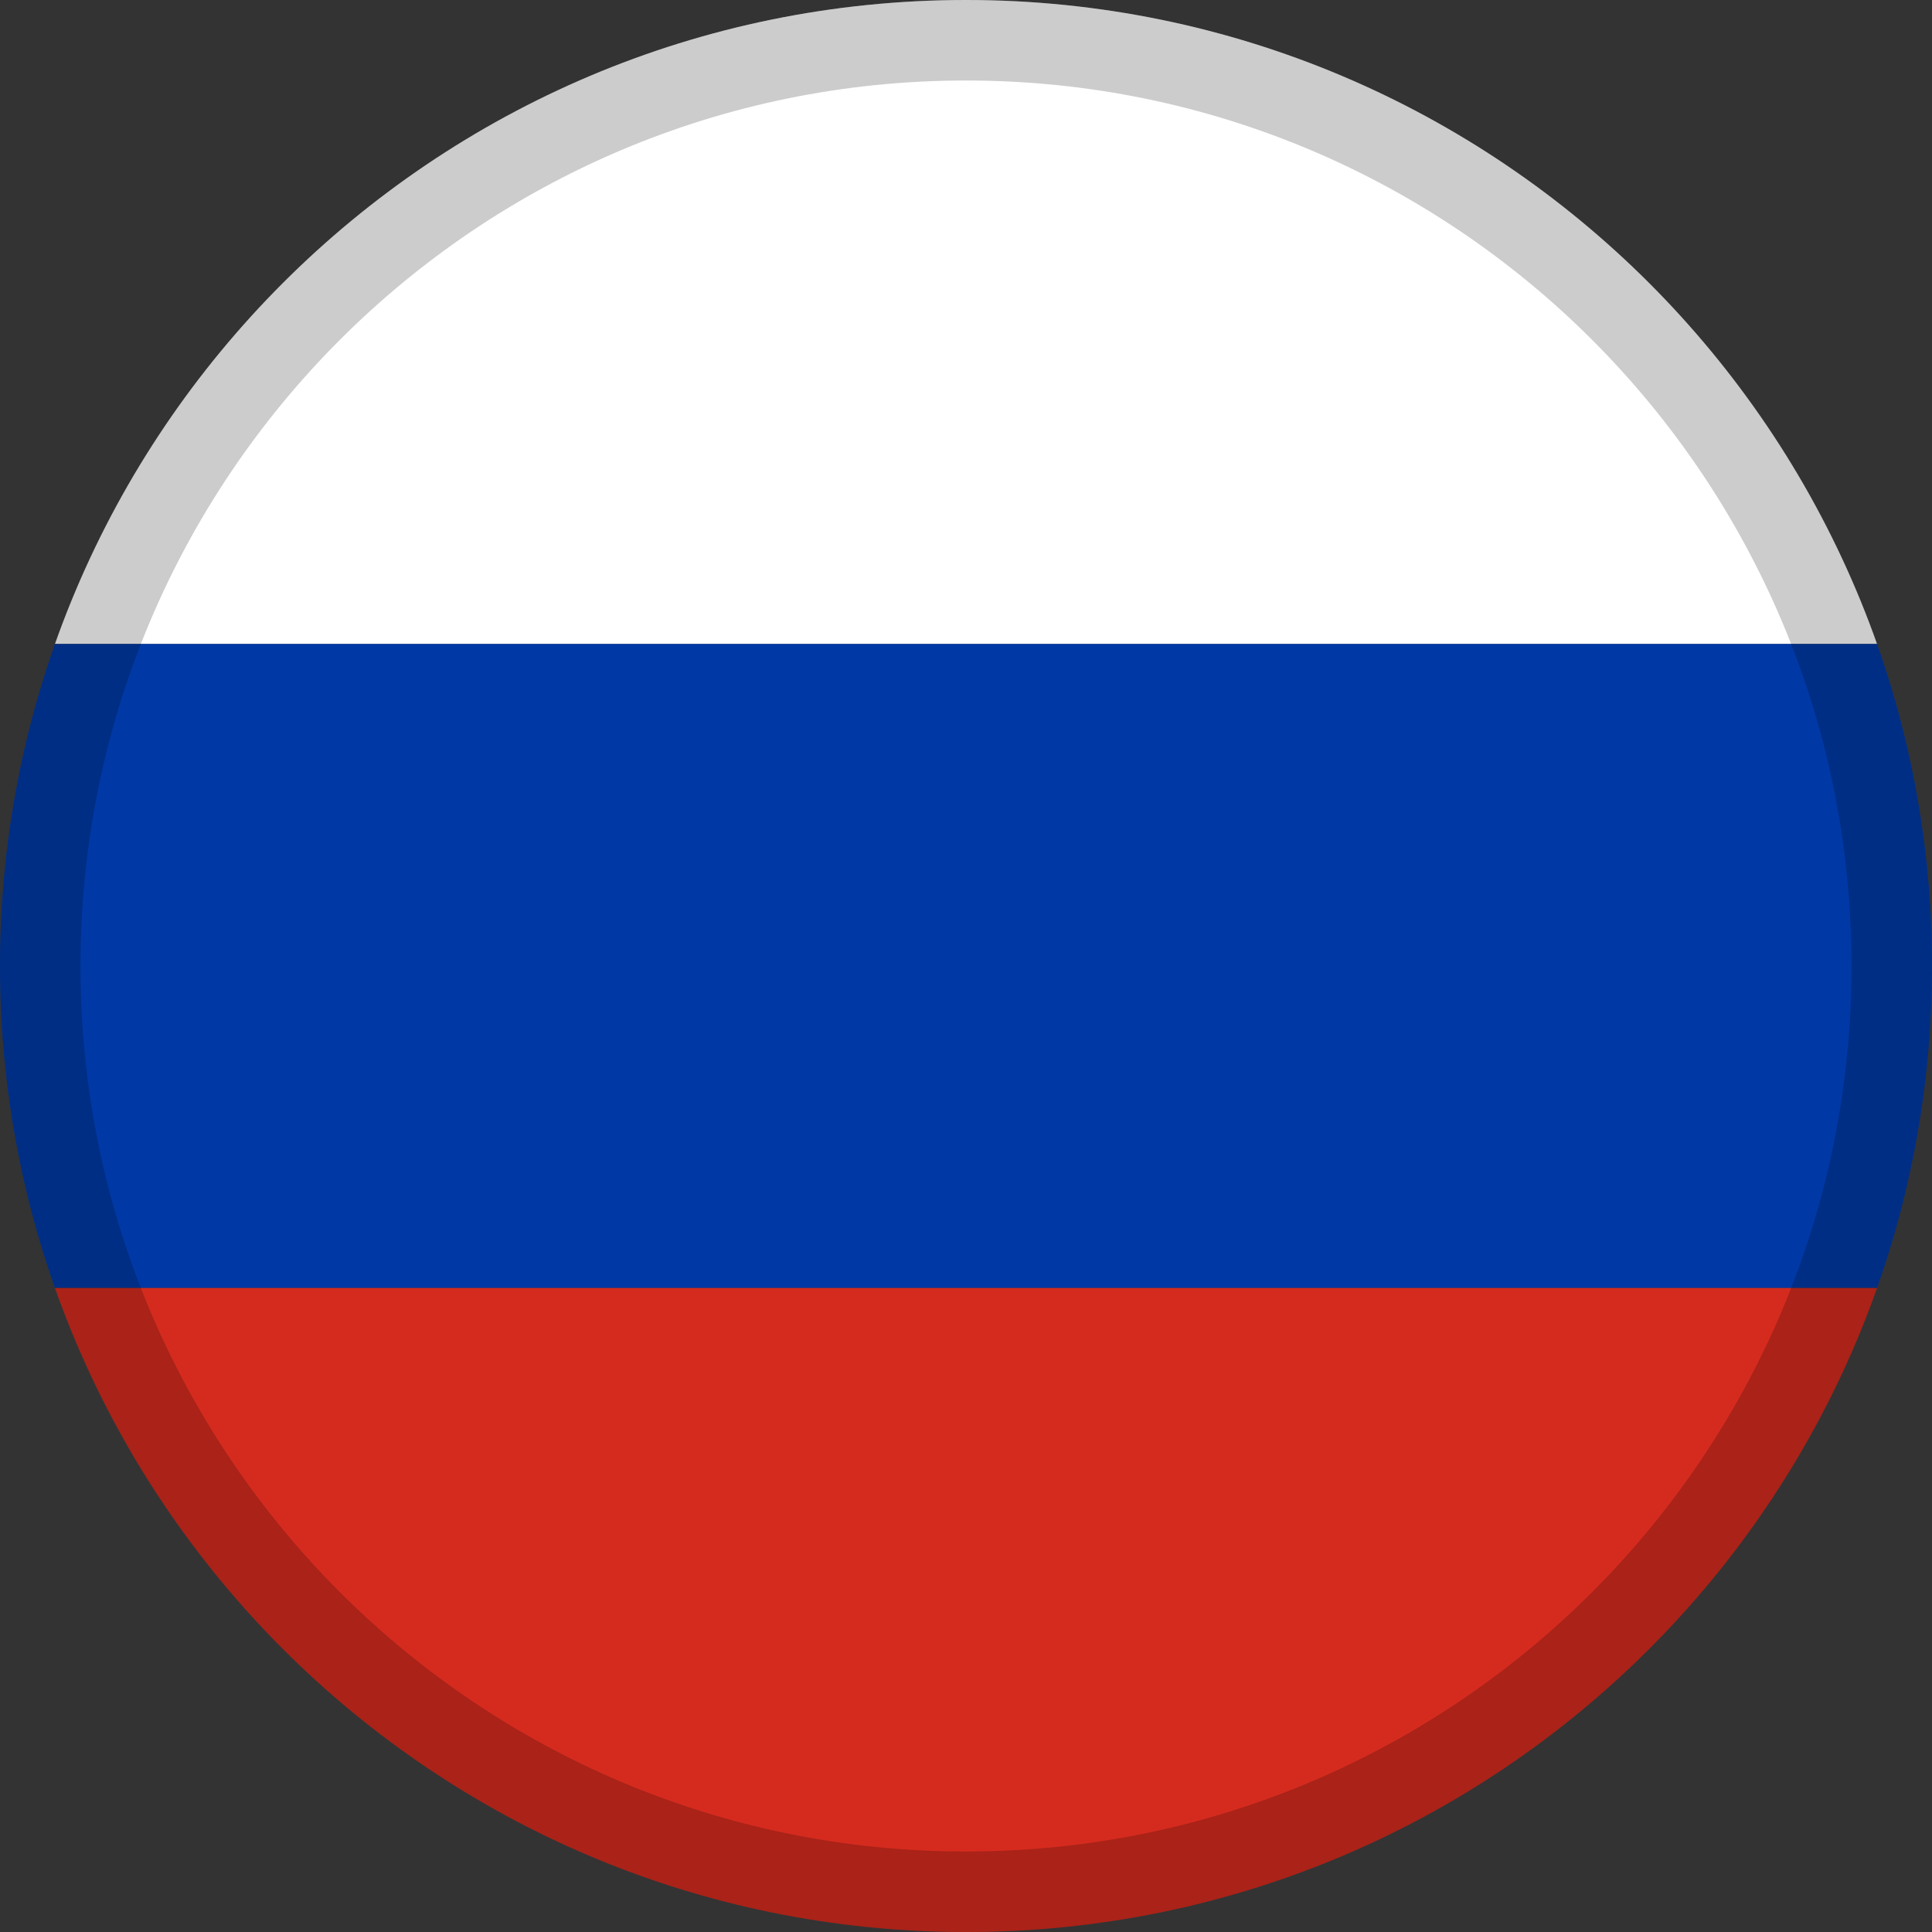 <svg width="24" height="24" viewBox="0 0 24 24" fill="none" xmlns="http://www.w3.org/2000/svg">
<rect x="0" y="0" width="24" height="24" fill="#333333" stroke="none"/>
<g clip-path="url(#clip0_2069_5919)">
<rect width="24" height="8" fill="white"/>
<rect y="8" width="24" height="8" fill="#0039A6"/>
<rect y="16" width="24" height="8" fill="#D52B1E"/>
</g>
<path d="M12 23.5C5.649 23.5 0.5 18.351 0.5 12C0.5 5.649 5.649 0.5 12 0.5C18.351 0.5 23.5 5.649 23.5 12C23.5 18.351 18.351 23.5 12 23.5Z" stroke="black" stroke-opacity="0.2"/>
<defs>
<clipPath id="clip0_2069_5919">
<path d="M0 12C0 5.373 5.373 0 12 0V0C18.627 0 24 5.373 24 12V12C24 18.627 18.627 24 12 24V24C5.373 24 0 18.627 0 12V12Z" fill="white"/>
</clipPath>
</defs>
</svg>
